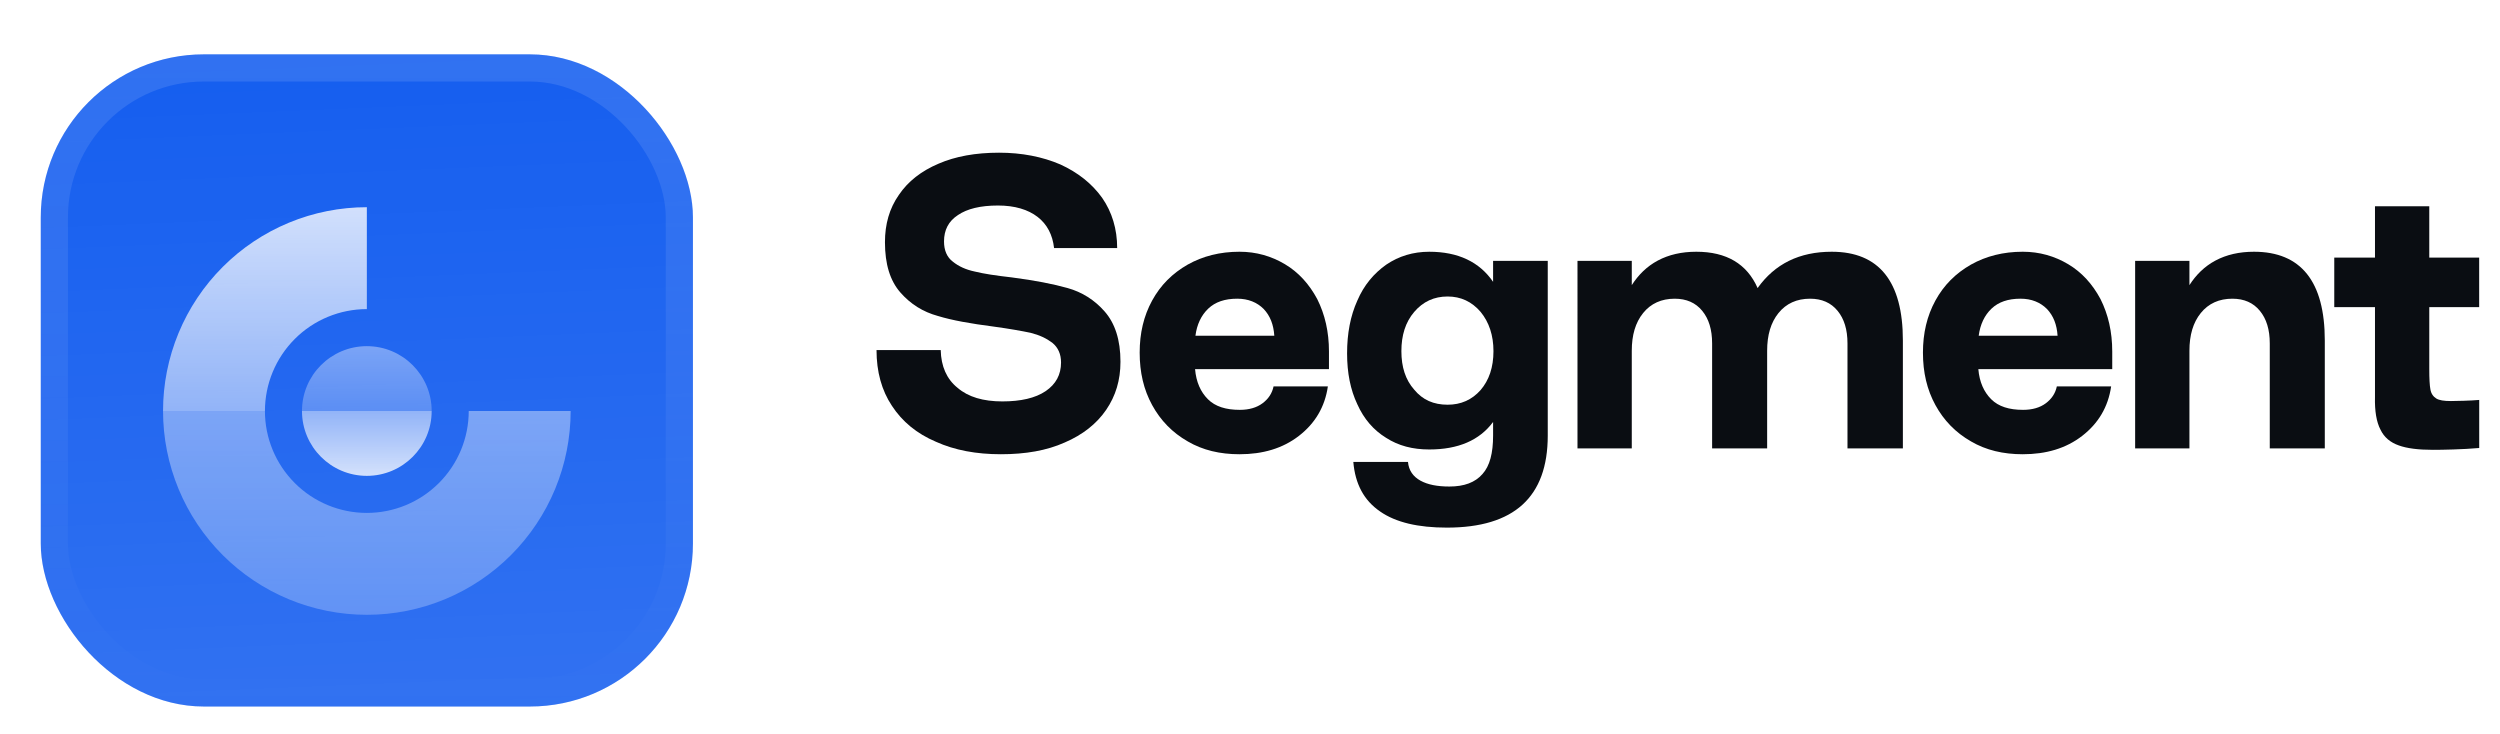 <svg fill="none" height="54" viewBox="0 0 184 54" width="184" xmlns="http://www.w3.org/2000/svg" xmlns:xlink="http://www.w3.org/1999/xlink"><filter id="a" color-interpolation-filters="sRGB" filterUnits="userSpaceOnUse" height="57" width="54" x="0" y="-3"><feFlood flood-opacity="0" result="BackgroundImageFix"/><feColorMatrix in="SourceAlpha" result="hardAlpha" type="matrix" values="0 0 0 0 0 0 0 0 0 0 0 0 0 0 0 0 0 0 127 0"/><feOffset dy="1"/><feGaussianBlur stdDeviation=".5"/><feComposite in2="hardAlpha" operator="out"/><feColorMatrix type="matrix" values="0 0 0 0 0.163 0 0 0 0 0.163 0 0 0 0 0.163 0 0 0 0.08 0"/><feBlend in2="BackgroundImageFix" mode="normal" result="effect1_dropShadow_3046_38802"/><feColorMatrix in="SourceAlpha" result="hardAlpha" type="matrix" values="0 0 0 0 0 0 0 0 0 0 0 0 0 0 0 0 0 0 127 0"/><feMorphology in="SourceAlpha" operator="erode" radius="1" result="effect2_dropShadow_3046_38802"/><feOffset dy="3"/><feGaussianBlur stdDeviation="2"/><feComposite in2="hardAlpha" operator="out"/><feColorMatrix type="matrix" values="0 0 0 0 0.165 0 0 0 0 0.165 0 0 0 0 0.165 0 0 0 0.14 0"/><feBlend in2="effect1_dropShadow_3046_38802" mode="normal" result="effect2_dropShadow_3046_38802"/><feBlend in="SourceGraphic" in2="effect2_dropShadow_3046_38802" mode="normal" result="shape"/><feColorMatrix in="SourceAlpha" result="hardAlpha" type="matrix" values="0 0 0 0 0 0 0 0 0 0 0 0 0 0 0 0 0 0 127 0"/><feOffset dy="-3"/><feGaussianBlur stdDeviation="1.5"/><feComposite in2="hardAlpha" k2="-1" k3="1" operator="arithmetic"/><feColorMatrix type="matrix" values="0 0 0 0 0 0 0 0 0 0 0 0 0 0 0 0 0 0 0.1 0"/><feBlend in2="shape" mode="normal" result="effect3_innerShadow_3046_38802"/><feColorMatrix in="SourceAlpha" result="hardAlpha" type="matrix" values="0 0 0 0 0 0 0 0 0 0 0 0 0 0 0 0 0 0 127 0"/><feOffset dy="3"/><feGaussianBlur stdDeviation="1.5"/><feComposite in2="hardAlpha" k2="-1" k3="1" operator="arithmetic"/><feColorMatrix type="matrix" values="0 0 0 0 1 0 0 0 0 1 0 0 0 0 1 0 0 0 0.1 0"/><feBlend in2="effect3_innerShadow_3046_38802" mode="normal" result="effect4_innerShadow_3046_38802"/><feColorMatrix in="SourceAlpha" result="hardAlpha" type="matrix" values="0 0 0 0 0 0 0 0 0 0 0 0 0 0 0 0 0 0 127 0"/><feMorphology in="SourceAlpha" operator="erode" radius="1" result="effect5_innerShadow_3046_38802"/><feOffset/><feComposite in2="hardAlpha" k2="-1" k3="1" operator="arithmetic"/><feColorMatrix type="matrix" values="0 0 0 0 0.063 0 0 0 0 0.094 0 0 0 0 0.157 0 0 0 0.24 0"/><feBlend in2="effect4_innerShadow_3046_38802" mode="normal" result="effect5_innerShadow_3046_38802"/></filter><filter id="b" color-interpolation-filters="sRGB" filterUnits="userSpaceOnUse" height="42" width="36" x="9" y="5.25"><feFlood flood-opacity="0" result="BackgroundImageFix"/><feColorMatrix in="SourceAlpha" result="hardAlpha" type="matrix" values="0 0 0 0 0 0 0 0 0 0 0 0 0 0 0 0 0 0 127 0"/><feMorphology in="SourceAlpha" operator="erode" radius="1.5" result="effect1_dropShadow_3046_38802"/><feOffset dy="2.25"/><feGaussianBlur stdDeviation="2.25"/><feComposite in2="hardAlpha" operator="out"/><feColorMatrix type="matrix" values="0 0 0 0 0.141 0 0 0 0 0.141 0 0 0 0 0.141 0 0 0 0.1 0"/><feBlend in2="BackgroundImageFix" mode="normal" result="effect1_dropShadow_3046_38802"/><feBlend in="SourceGraphic" in2="effect1_dropShadow_3046_38802" mode="normal" result="shape"/></filter><linearGradient id="c" gradientUnits="userSpaceOnUse" x1="24" x2="26" y1="0" y2="48"><stop offset="0" stop-color="#fff" stop-opacity="0"/><stop offset="1" stop-color="#fff" stop-opacity=".12"/></linearGradient><linearGradient id="d"><stop offset="0" stop-color="#fff" stop-opacity=".8"/><stop offset="1" stop-color="#fff" stop-opacity=".5"/></linearGradient><linearGradient id="e" gradientUnits="userSpaceOnUse" x1="19.5" x2="19.5" xlink:href="#d" y1="9" y2="24"/><linearGradient id="f" gradientUnits="userSpaceOnUse" x1="27" x2="27" xlink:href="#d" y1="24" y2="39"/><linearGradient id="g" gradientUnits="userSpaceOnUse" x1="26.999" x2="26.999" xlink:href="#d" y1="19.227" y2="24"/><linearGradient id="h" gradientUnits="userSpaceOnUse" x1="26.999" x2="26.999" xlink:href="#d" y1="28.773" y2="24"/><linearGradient id="i" gradientUnits="userSpaceOnUse" x1="27" x2="27" y1="0" y2="48"><stop offset="0" stop-color="#fff" stop-opacity=".12"/><stop offset="1" stop-color="#fff" stop-opacity="0"/></linearGradient><clipPath id="j"><rect height="48" rx="12" width="48" x="3"/></clipPath><g filter="url(#a)"><g clip-path="url(#j)"><rect fill="#155eef" height="48" rx="12" width="48" x="3"/><path d="m0 0h48v48h-48z" fill="url(#c)" transform="translate(3)"/><g filter="url(#b)"><path d="m21.26 10.142c1.82-.754 3.771-1.142 5.74-1.142v7.5c-.985 0-1.96.194-2.87.571-.91.377-1.737.929-2.433 1.626s-1.249 1.523-1.626 2.433c-.377.91-.571 1.885-.571 2.87h-7.5c0-1.97.388-3.92 1.142-5.74.754-1.82 1.859-3.473 3.252-4.866s3.046-2.498 4.866-3.252z" fill="url(#e)"/><path d="m12 24c0 1.97.388 3.92 1.142 5.74.754 1.82 1.859 3.473 3.252 4.866s3.046 2.498 4.866 3.252c1.82.754 3.771 1.142 5.74 1.142s3.92-.388 5.74-1.142c1.82-.754 3.473-1.859 4.866-3.252s2.498-3.046 3.252-4.866c.754-1.82 1.142-3.771 1.142-5.74h-7.5c0 .985-.194 1.96-.571 2.87-.377.91-.929 1.737-1.626 2.433s-1.523 1.249-2.433 1.626c-.91.377-1.885.571-2.87.571s-1.96-.194-2.87-.571c-.91-.377-1.737-.929-2.433-1.626s-1.249-1.523-1.626-2.433c-.377-.91-.571-1.885-.571-2.87z" fill="url(#f)" opacity=".5"/><path d="m26.999 19.227c-2.636 0-4.773 2.137-4.773 4.773h9.545c0-2.636-2.137-4.773-4.773-4.773z" fill="url(#g)" opacity=".5"/><path d="m26.999 28.773c-2.636 0-4.773-2.137-4.773-4.773h9.545c0 2.636-2.137 4.773-4.773 4.773z" fill="url(#h)"/></g></g><rect height="46" rx="11" stroke="url(#i)" stroke-width="2" width="46" x="4" y="1"/></g><g fill="#0a0d12"><path d="m68.886 32.514c-1.404-.594-2.484-1.485-3.24-2.646-.756-1.134-1.134-2.511-1.134-4.104h4.725c.027 1.188.432 2.133 1.242 2.781.783.675 1.89.999 3.294.999 1.35 0 2.43-.243 3.186-.756s1.134-1.215 1.134-2.106c0-.621-.216-1.107-.648-1.458-.432-.324-.945-.567-1.593-.729-.648-.135-1.539-.297-2.727-.459-1.674-.216-3.051-.459-4.104-.783-1.08-.297-1.998-.864-2.754-1.728s-1.134-2.079-1.134-3.699c0-1.323.324-2.484 1.026-3.483.675-.999 1.647-1.755 2.916-2.295 1.242-.54 2.727-.81 4.455-.81 1.674 0 3.186.297 4.509.864 1.296.594 2.322 1.404 3.078 2.457.729 1.053 1.107 2.295 1.107 3.699h-4.644c-.108-.972-.513-1.755-1.215-2.295s-1.674-.837-2.916-.837c-1.296 0-2.268.243-2.943.702-.702.459-1.026 1.107-1.026 1.944 0 .648.216 1.161.648 1.485.432.351.972.594 1.62.729.648.162 1.539.297 2.727.432 1.674.216 3.051.486 4.104.783s1.971.864 2.727 1.728 1.161 2.079 1.161 3.699c0 1.35-.351 2.511-1.053 3.537s-1.728 1.836-3.051 2.403c-1.323.594-2.889.864-4.698.864s-3.402-.297-4.779-.918z"/><path d="m87.417 32.487c-1.134-.648-1.998-1.539-2.619-2.673s-.918-2.403-.918-3.861c0-1.431.297-2.7.918-3.834s1.485-1.998 2.619-2.646c1.107-.621 2.376-.945 3.807-.945 1.242 0 2.349.324 3.348.918s1.782 1.458 2.376 2.565c.567 1.134.864 2.403.864 3.861v1.296h-9.855c.081.945.405 1.674.945 2.214s1.323.783 2.349.783c.675 0 1.242-.162 1.674-.486s.702-.729.81-1.242h3.996c-.216 1.512-.945 2.727-2.133 3.645s-2.646 1.35-4.374 1.35c-1.431 0-2.7-.297-3.807-.945zm6.372-7.776c-.054-.81-.297-1.458-.783-1.971-.486-.486-1.134-.756-1.944-.756-.918 0-1.62.243-2.133.729s-.837 1.161-.945 1.998z"/><path d="m101.576 37.644c-1.188-.81-1.836-2.025-1.971-3.645h4.023c.054.621.378 1.08.918 1.377s1.242.432 2.133.432c1.08 0 1.89-.297 2.43-.918.54-.594.783-1.539.783-2.835v-.999c-.999 1.35-2.565 2.025-4.698 2.025-1.215 0-2.268-.27-3.186-.864-.918-.567-1.62-1.377-2.106-2.457-.513-1.08-.756-2.322-.756-3.753 0-1.458.243-2.754.756-3.888.486-1.134 1.215-1.998 2.133-2.646.918-.621 1.971-.945 3.159-.945 2.133 0 3.699.756 4.698 2.214v-1.542h4.023v12.855c0 4.536-2.484 6.777-7.425 6.777-2.106 0-3.753-.378-4.914-1.188zm7.398-8.937c.621-.729.945-1.674.945-2.862 0-1.161-.324-2.133-.945-2.889-.648-.756-1.458-1.134-2.43-1.134-.999 0-1.809.378-2.457 1.134s-.945 1.728-.945 2.889.297 2.106.945 2.835c.621.756 1.431 1.107 2.457 1.107.972 0 1.782-.351 2.43-1.08z"/><path d="m116.103 19.2h3.996v1.785c.486-.756 1.107-1.377 1.917-1.809s1.755-.648 2.835-.648c2.214 0 3.726.891 4.509 2.673 1.269-1.782 3.078-2.673 5.454-2.673 3.483 0 5.238 2.187 5.238 6.534v7.938h-4.077v-7.722c0-1.026-.243-1.809-.729-2.403s-1.161-.891-2.025-.891c-.972 0-1.755.351-2.322 1.053s-.837 1.62-.837 2.781v7.182h-4.05v-7.722c0-1.026-.243-1.809-.729-2.403s-1.161-.891-2.025-.891c-.972 0-1.755.351-2.322 1.053s-.837 1.62-.837 2.781v7.182h-3.996z"/><path d="m145.066 32.487c-1.134-.648-1.998-1.539-2.619-2.673s-.918-2.403-.918-3.861c0-1.431.297-2.7.918-3.834s1.485-1.998 2.619-2.646c1.107-.621 2.376-.945 3.807-.945 1.242 0 2.349.324 3.348.918s1.782 1.458 2.376 2.565c.567 1.134.864 2.403.864 3.861v1.296h-9.855c.081.945.405 1.674.945 2.214s1.323.783 2.349.783c.675 0 1.242-.162 1.674-.486s.702-.729.81-1.242h3.996c-.216 1.512-.945 2.727-2.133 3.645s-2.646 1.35-4.374 1.35c-1.431 0-2.7-.297-3.807-.945zm6.372-7.776c-.054-.81-.297-1.458-.783-1.971-.486-.486-1.134-.756-1.944-.756-.918 0-1.62.243-2.133.729s-.837 1.161-.945 1.998z"/><path d="m157.146 19.2h3.996v1.785c.486-.756 1.107-1.377 1.917-1.809s1.755-.648 2.835-.648c3.456 0 5.211 2.187 5.211 6.534v7.938h-4.05v-7.722c0-1.026-.243-1.809-.729-2.403s-1.161-.891-2.025-.891c-.972 0-1.755.351-2.322 1.053s-.837 1.62-.837 2.781v7.182h-3.996z"/><path d="m179.065 33.108c-1.08 0-1.917-.108-2.511-.324-.621-.216-1.08-.594-1.35-1.161-.297-.567-.432-1.377-.405-2.403v-6.615h-2.997v-3.645h2.997v-3.78h3.996v3.78h3.672v3.645h-3.672v4.563c0 .702.027 1.188.081 1.485.054.324.216.54.432.675s.567.189 1.08.189c.378 0 1.461-.027 2.082-.081v3.537c-1.215.108-2.73.135-3.405.135z"/></g></svg>